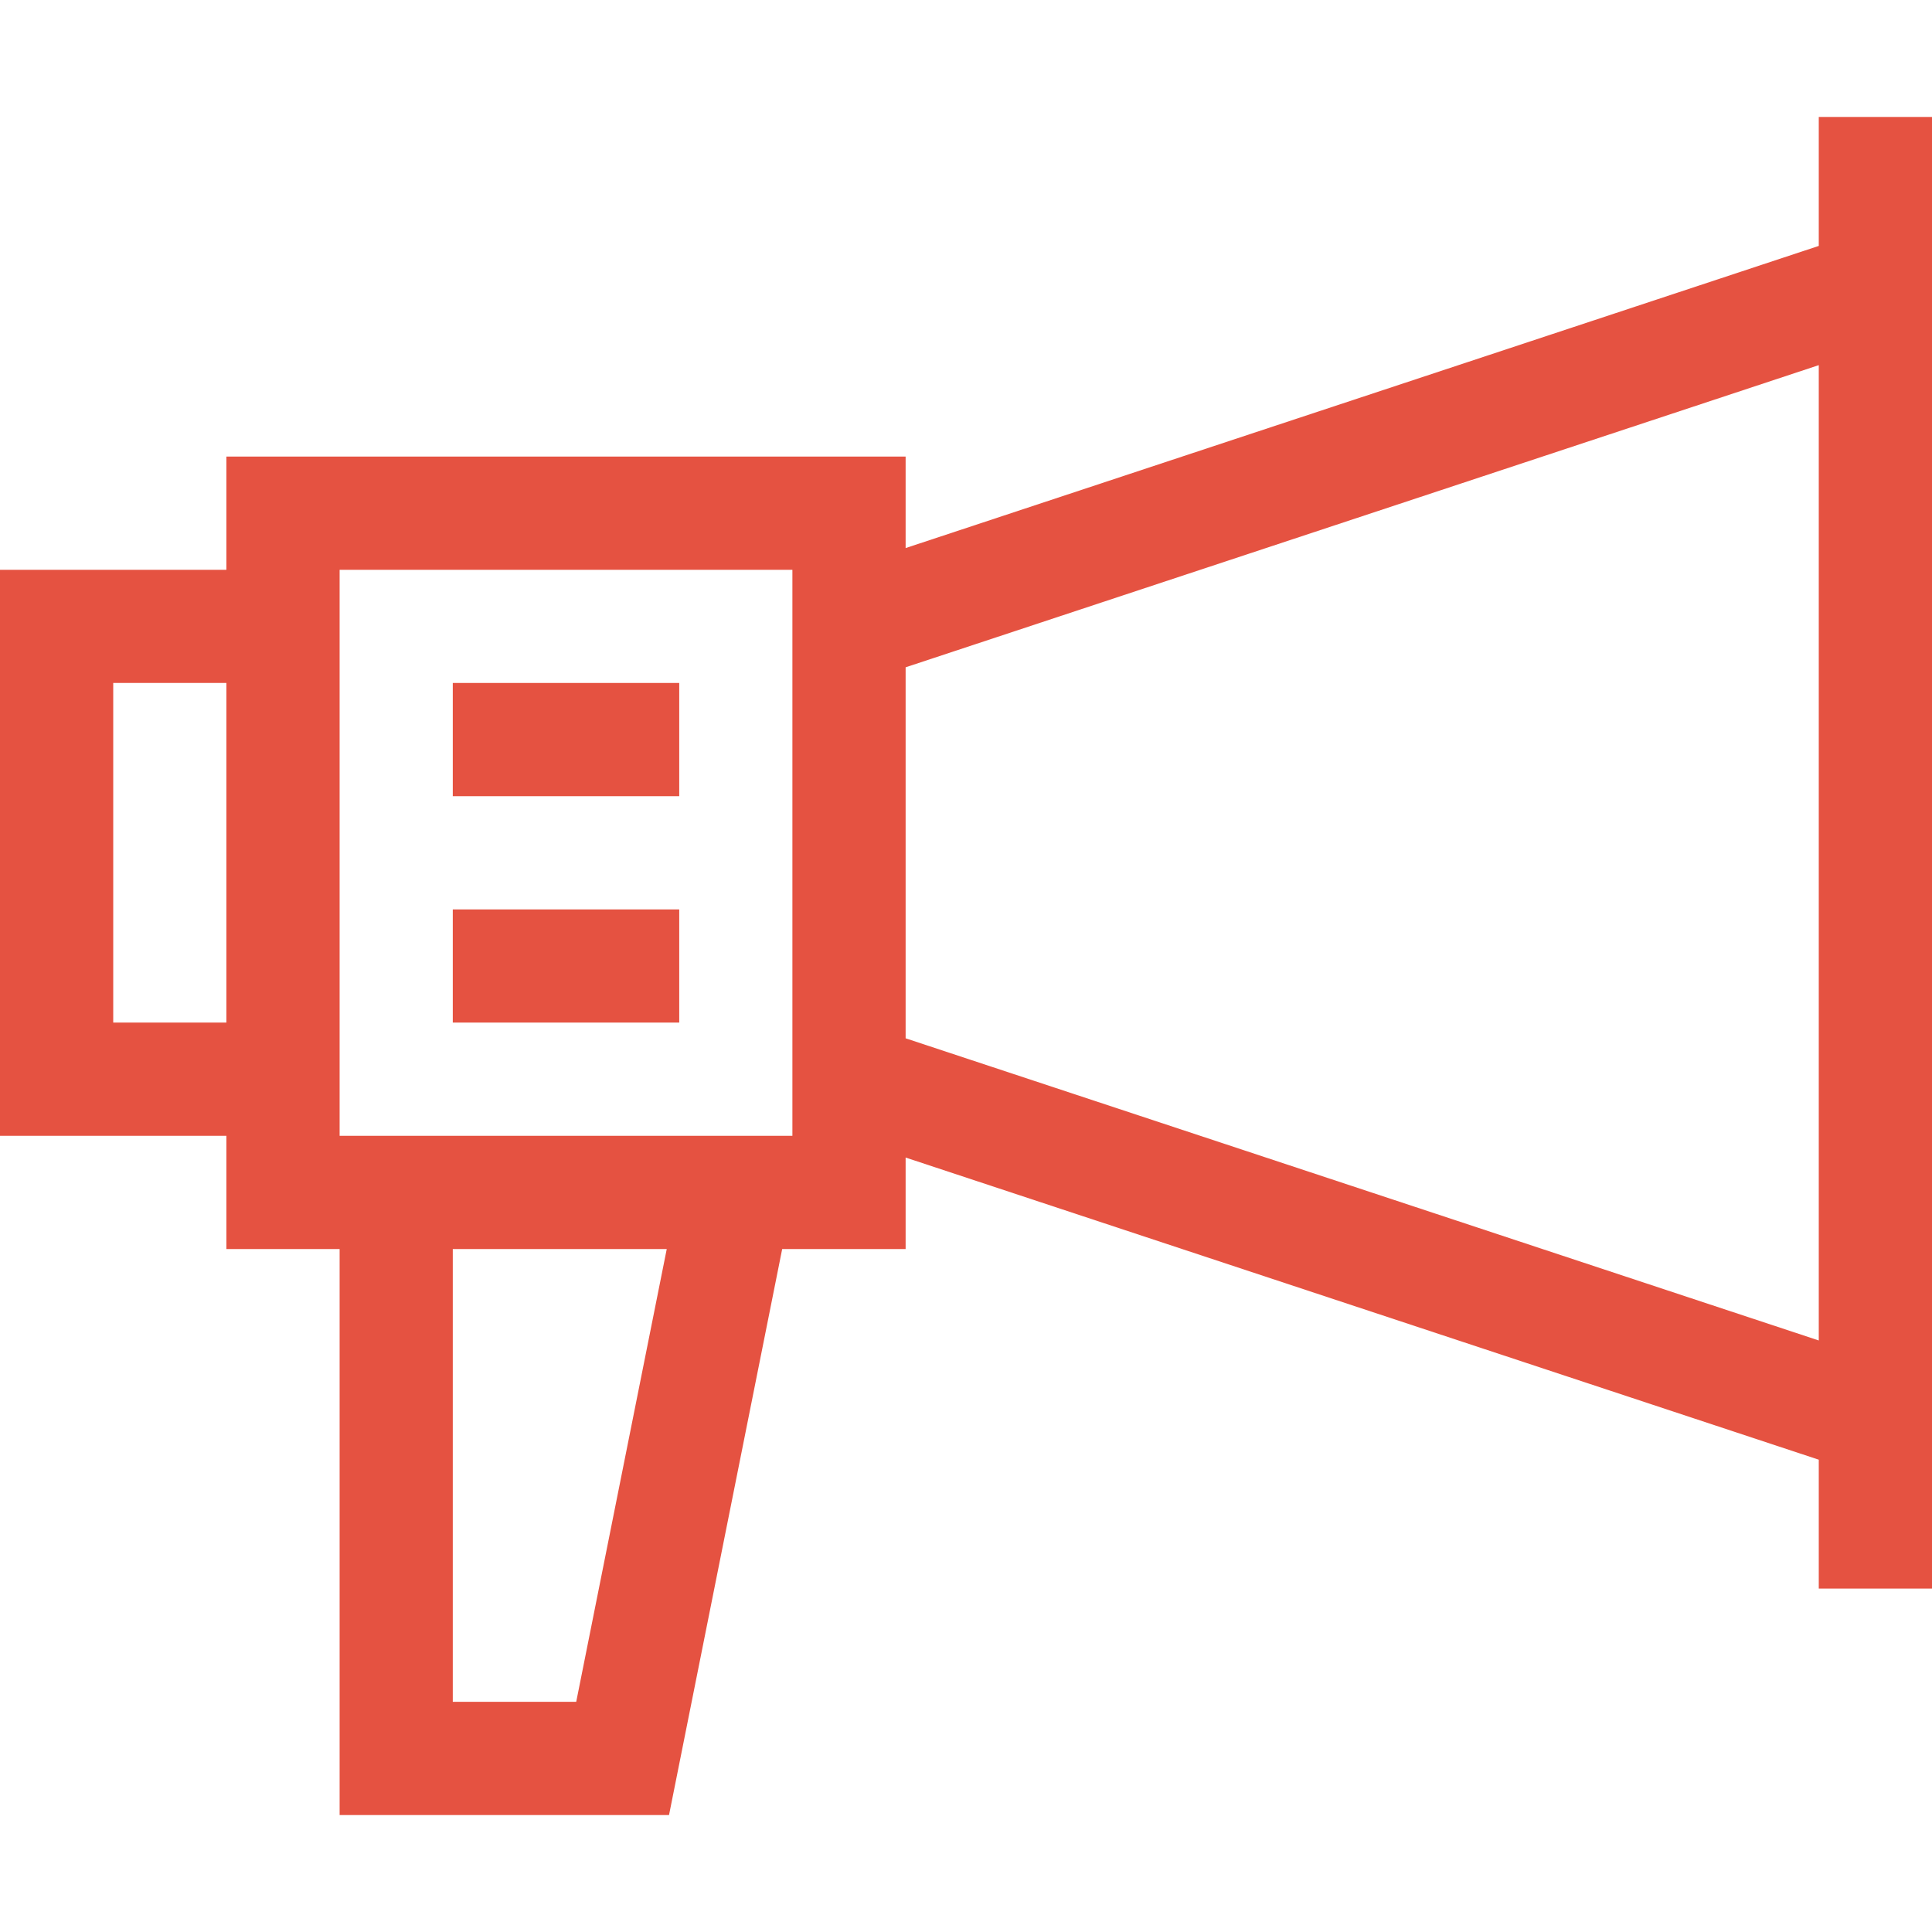 <svg width="28" height="28" viewBox="0 0 28 28" fill="none" xmlns="http://www.w3.org/2000/svg">
<path d="M26.359 3.564L13.125 7.943V6.617H3.281V8.258H0V16.461H3.281V18.102H4.922V26.305H9.696L11.336 18.102H13.125V16.776L26.359 21.155V23.023H28V1.695H26.359V3.564ZM3.281 14.82H1.641V9.898H3.281V14.82ZM8.351 24.664H6.562V18.102H9.663L8.351 24.664ZM11.484 16.461H4.922V8.258H11.484V16.461ZM26.359 19.427L13.125 15.048V9.671L26.359 5.292V19.427Z" fill="#E55241"/>
<path d="M6.562 9.898H9.844V11.539H6.562V9.898Z" fill="#E55241"/>
<path d="M6.562 13.18H9.844V14.82H6.562V13.18Z" fill="#E55241"/>
</svg>
